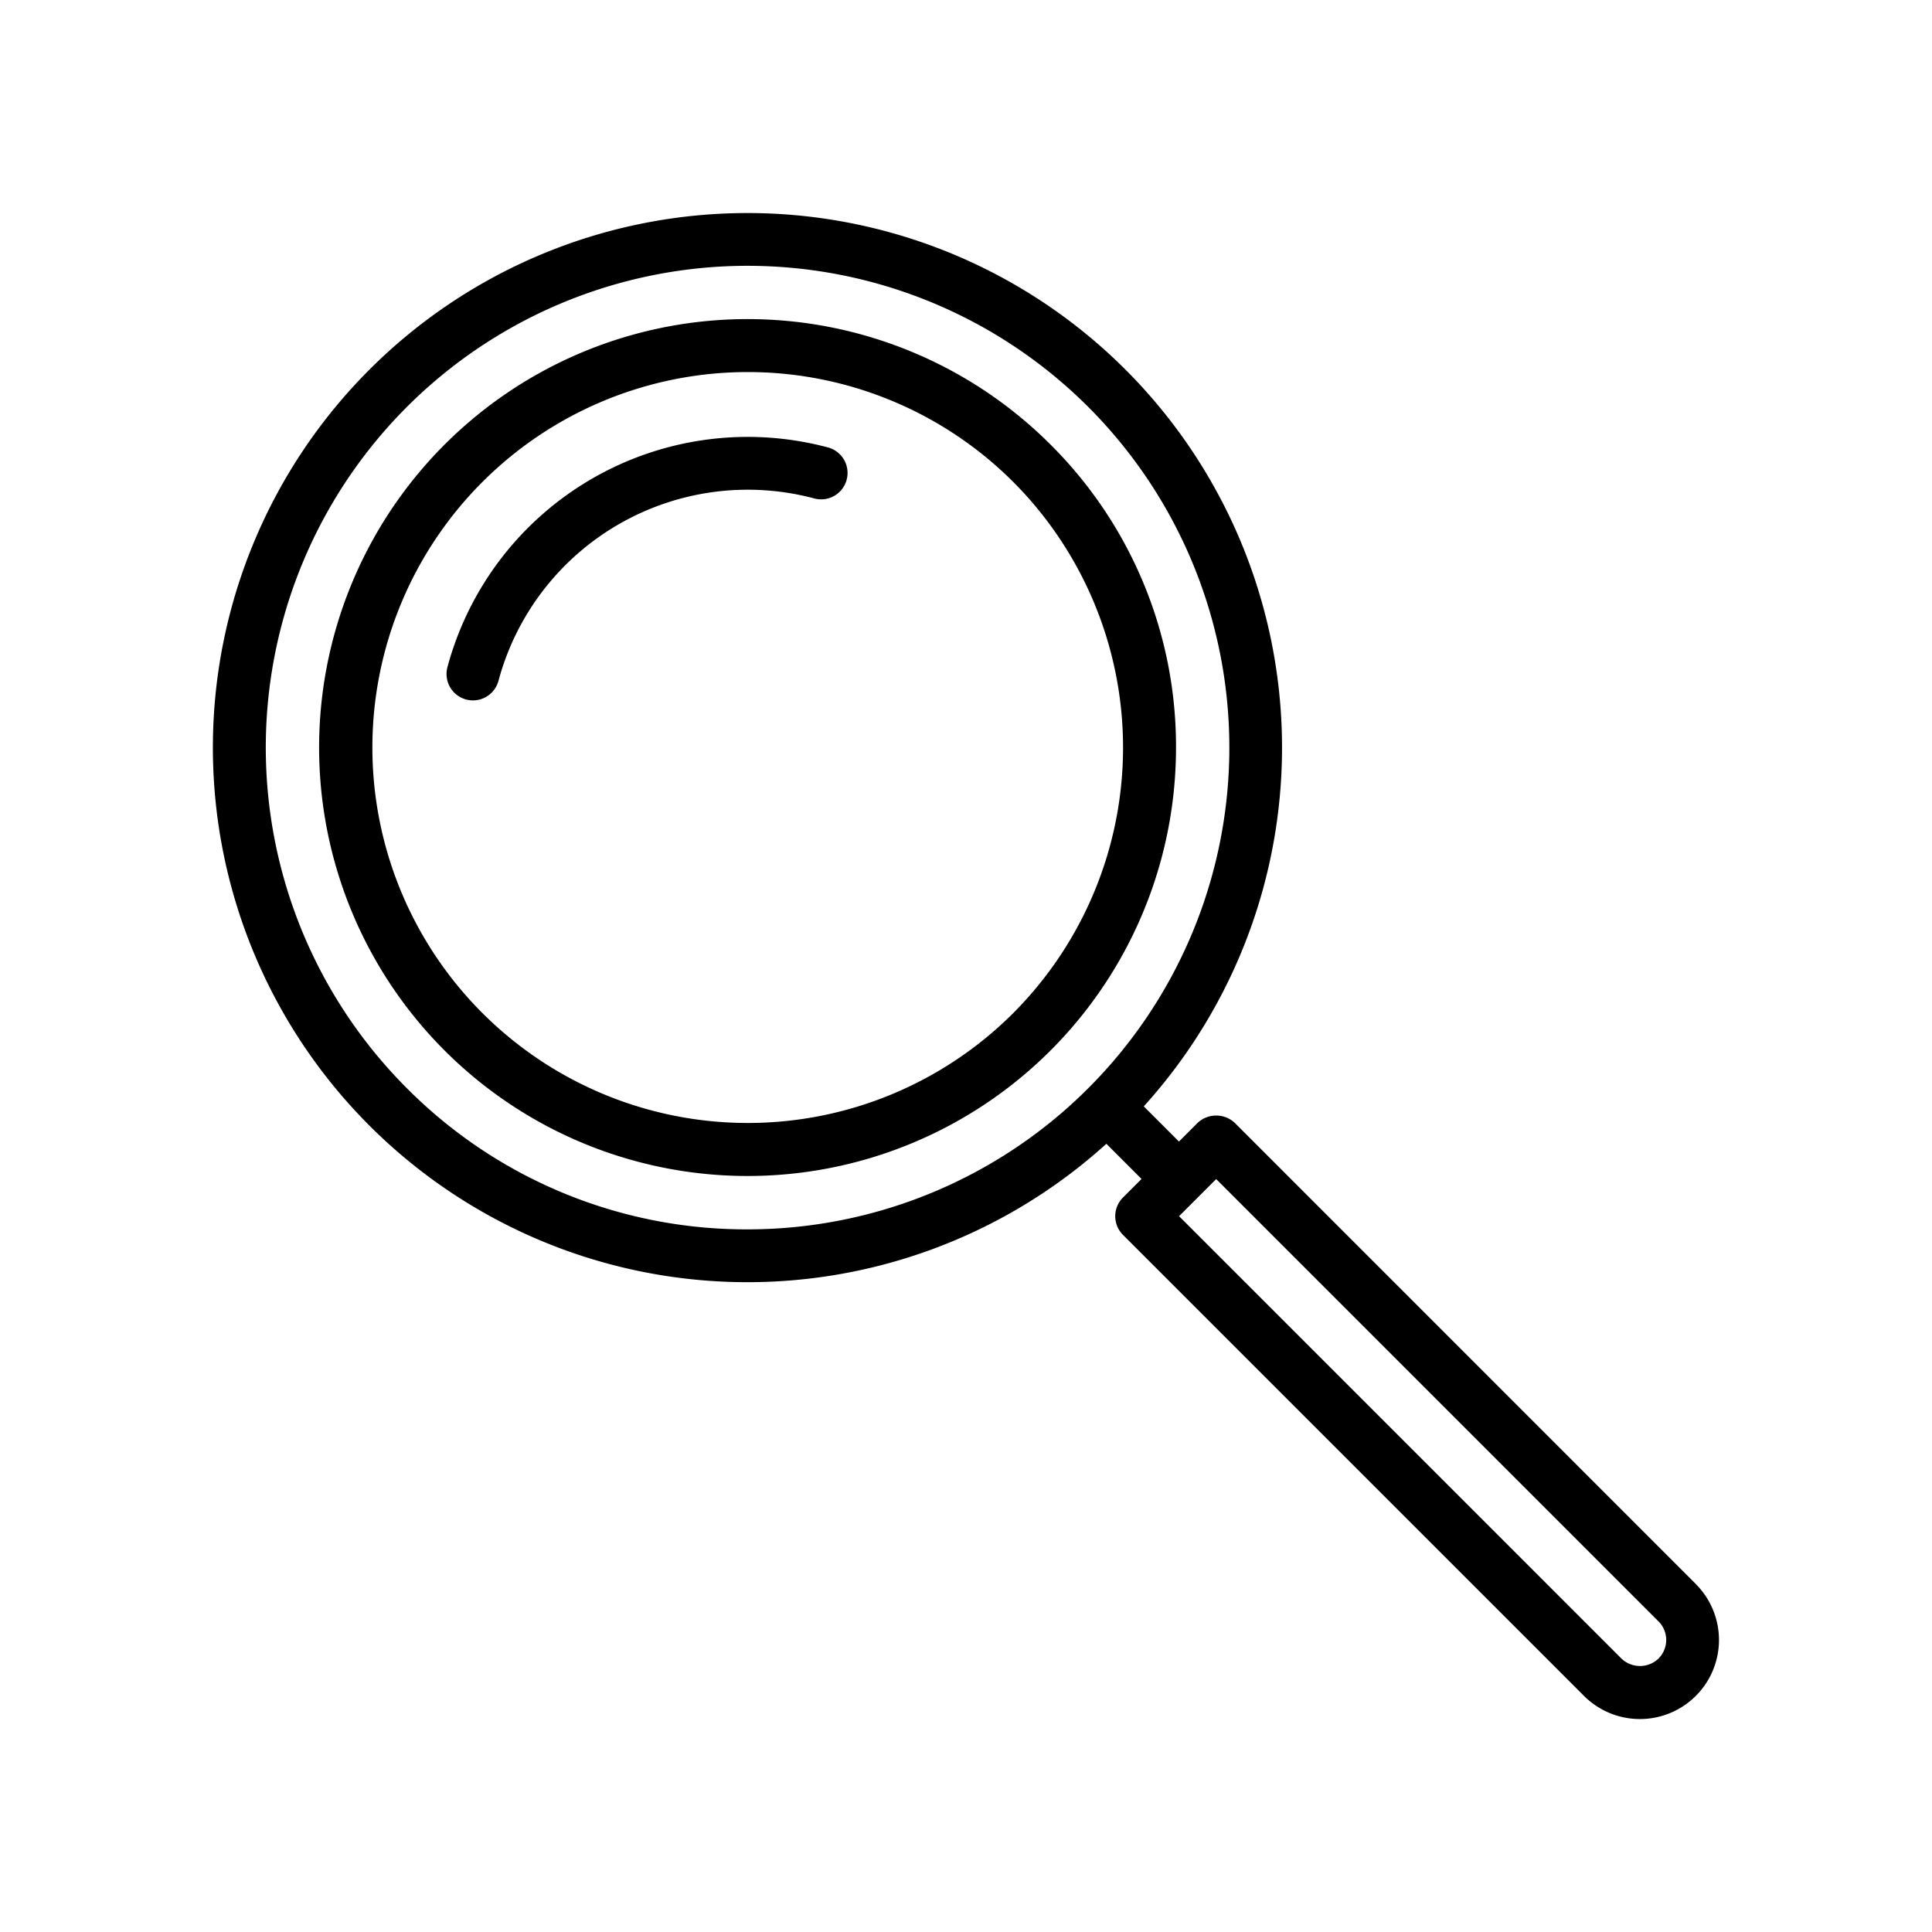 <svg id="Layer_1" height="512" viewBox="0 0 128 128" width="512" xmlns="http://www.w3.org/2000/svg" data-name="Layer 1"><path d="m69.6 29.455a28.386 28.386 0 1 0 8.314 20.072 28.2 28.2 0 0 0 -8.314-20.072zm-2.475 37.67a24.875 24.875 0 1 1 0-35.2 24.915 24.915 0 0 1 0 35.2z"/><path d="m112.356 104.948-30.543-30.548a1.8 1.8 0 0 0 -2.475 0l-1.23 1.23-2.33-2.33a35.417 35.417 0 1 0 -2.478 2.479l2.33 2.33-1.23 1.23a1.749 1.749 0 0 0 0 2.475l30.543 30.543a5.239 5.239 0 0 0 7.409 0 5.238 5.238 0 0 0 0-7.408zm-85.398-32.848a31.919 31.919 0 1 1 22.57 9.349 31.712 31.712 0 0 1 -22.57-9.349zm82.924 37.784a1.779 1.779 0 0 1 -2.458 0l-29.307-29.308 2.459-2.459 29.306 29.306a1.738 1.738 0 0 1 0 2.458z"/><path d="m54.855 29.644a20.6 20.6 0 0 0 -25.211 14.556 1.75 1.75 0 1 0 3.381.906 17.1 17.1 0 0 1 20.924-12.082 1.75 1.75 0 1 0 .906-3.381z"/></svg>